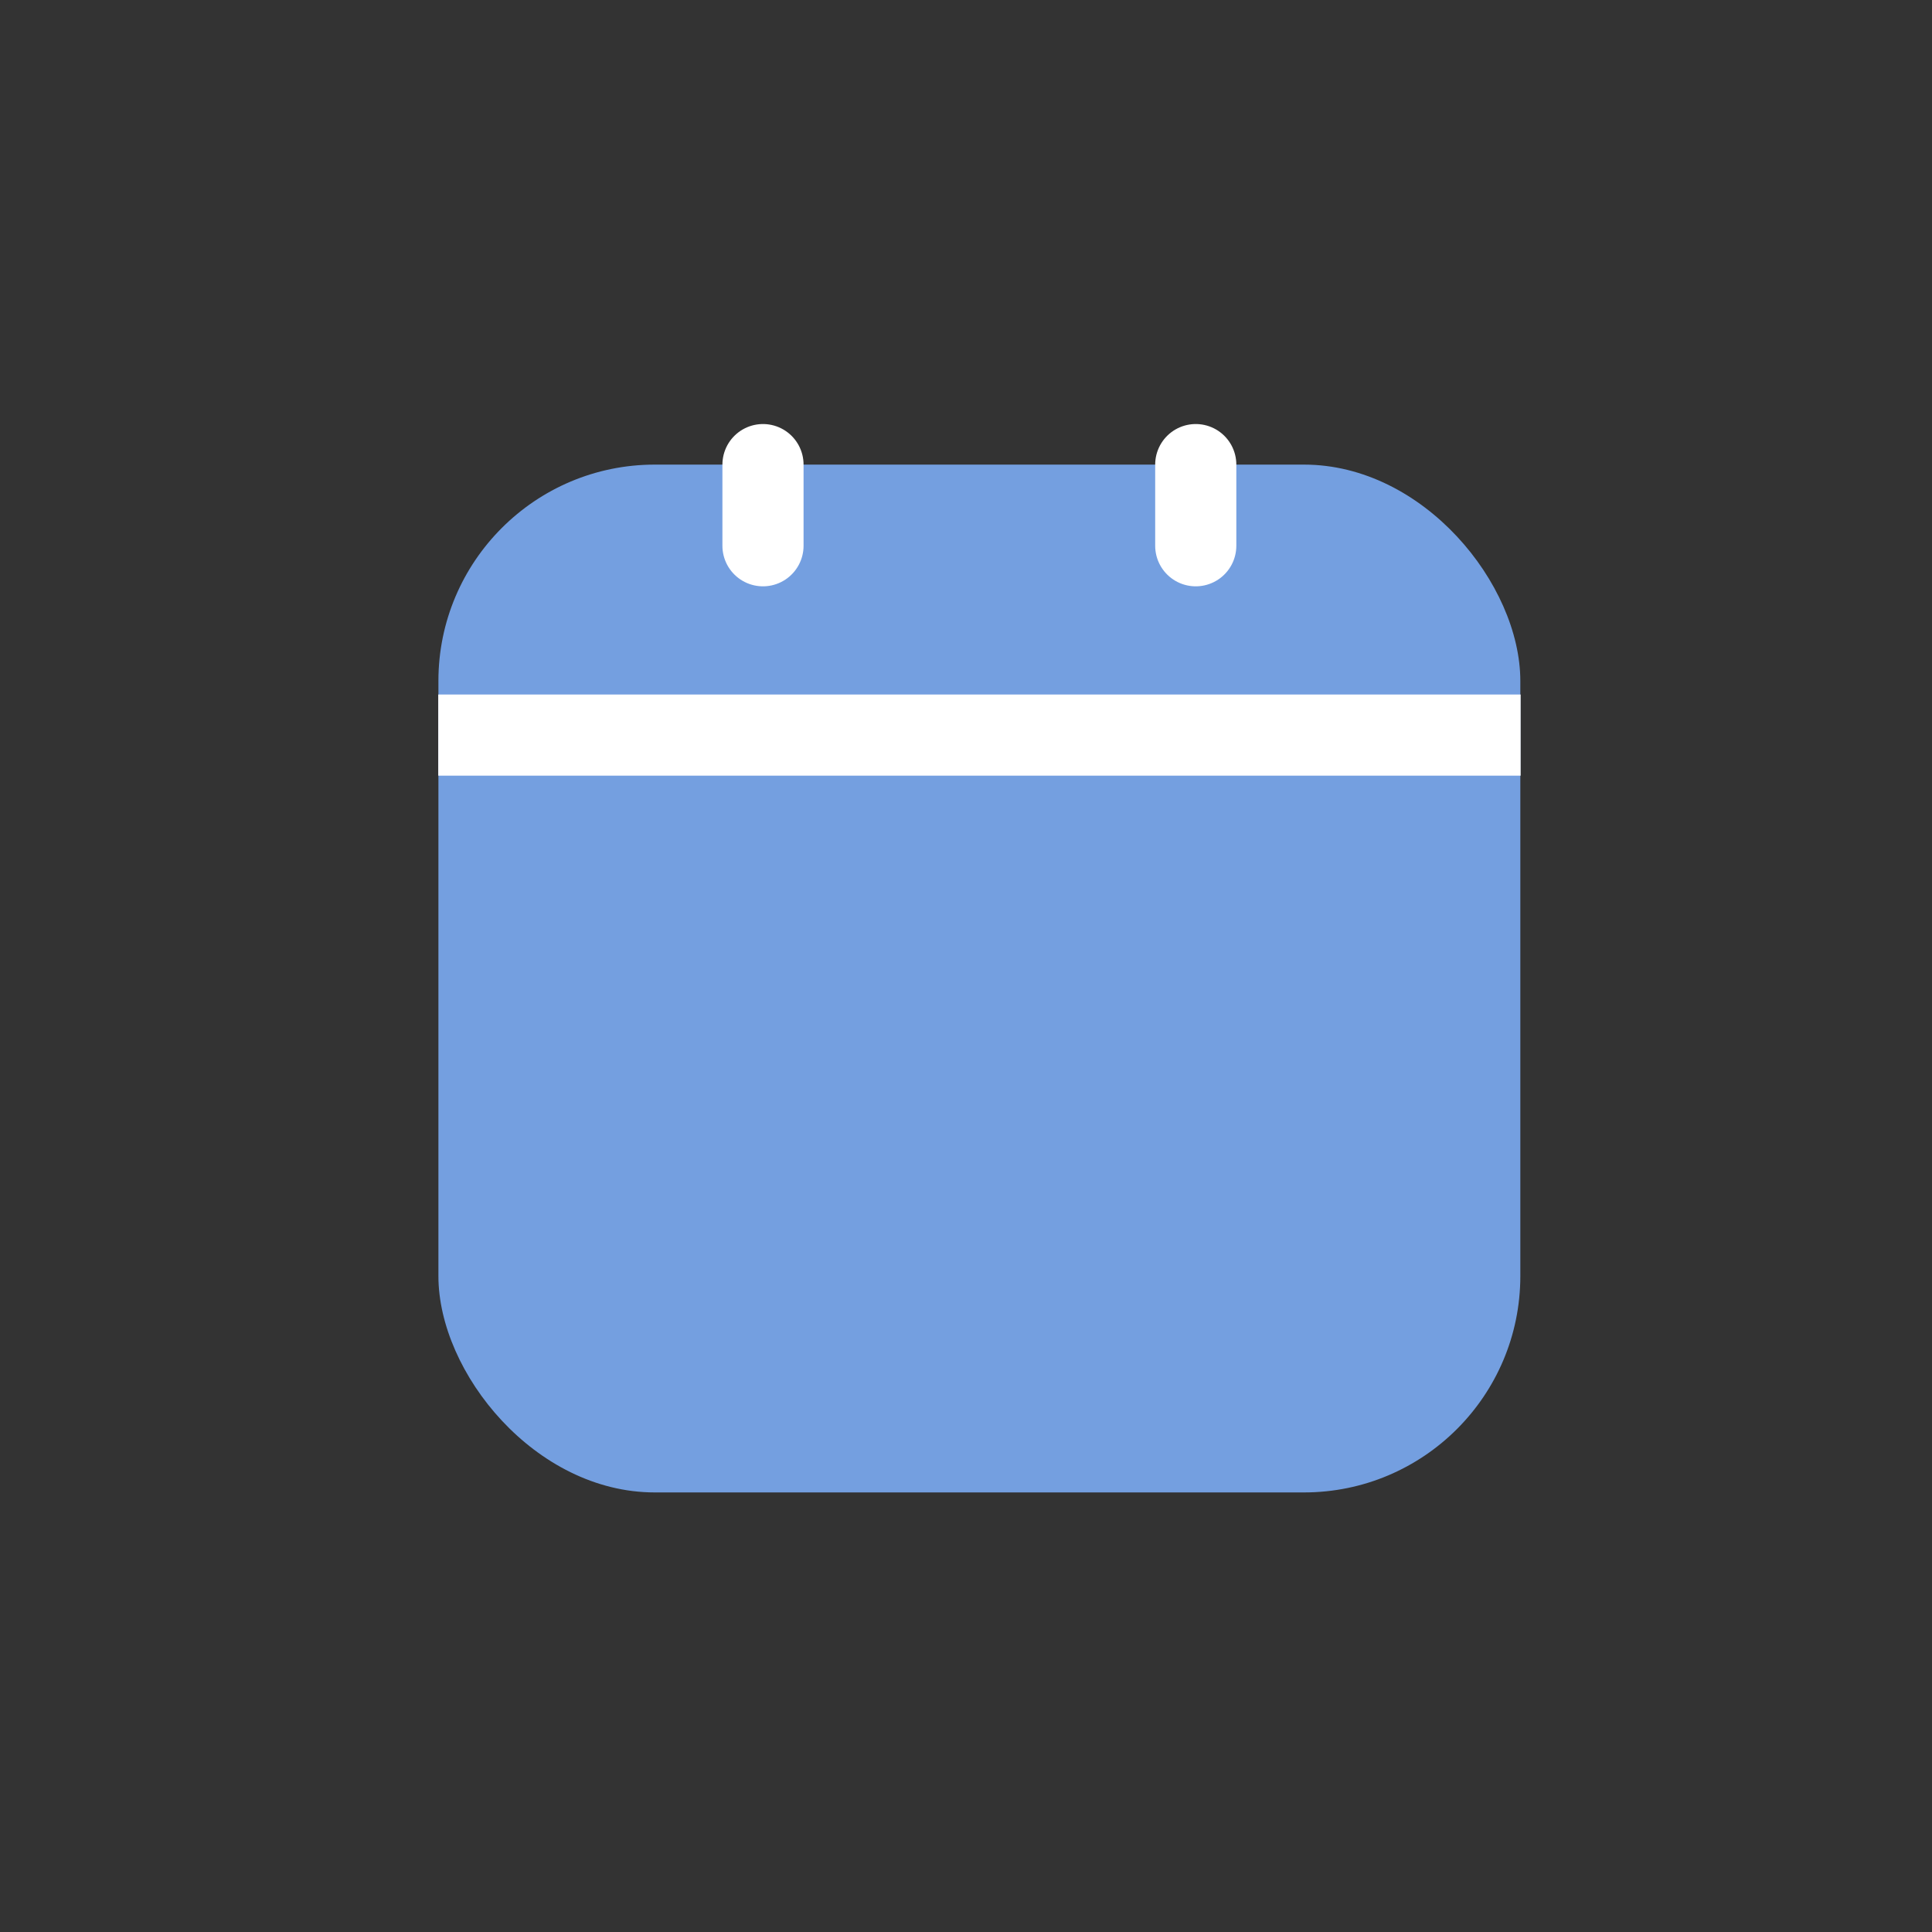 <svg width="25" height="25" viewBox="0 0 25 25" fill="none" xmlns="http://www.w3.org/2000/svg">
<rect x="0" y="0" width="25" height="25" fill="#333333" stroke="none"/>
<rect x="5.673" y="6.012" width="14" height="13.3" rx="2.8" fill="#749FE0"/>
<path d="M9.873 6.012V7.062" stroke="white" stroke-width="1.05" stroke-linecap="round"/>
<path d="M15.473 6.012V7.062" stroke="white" stroke-width="1.05" stroke-linecap="round"/>
<path d="M6.196 9.512H19.152" stroke="white" stroke-width="1.05" stroke-linecap="square"/>
</svg>
